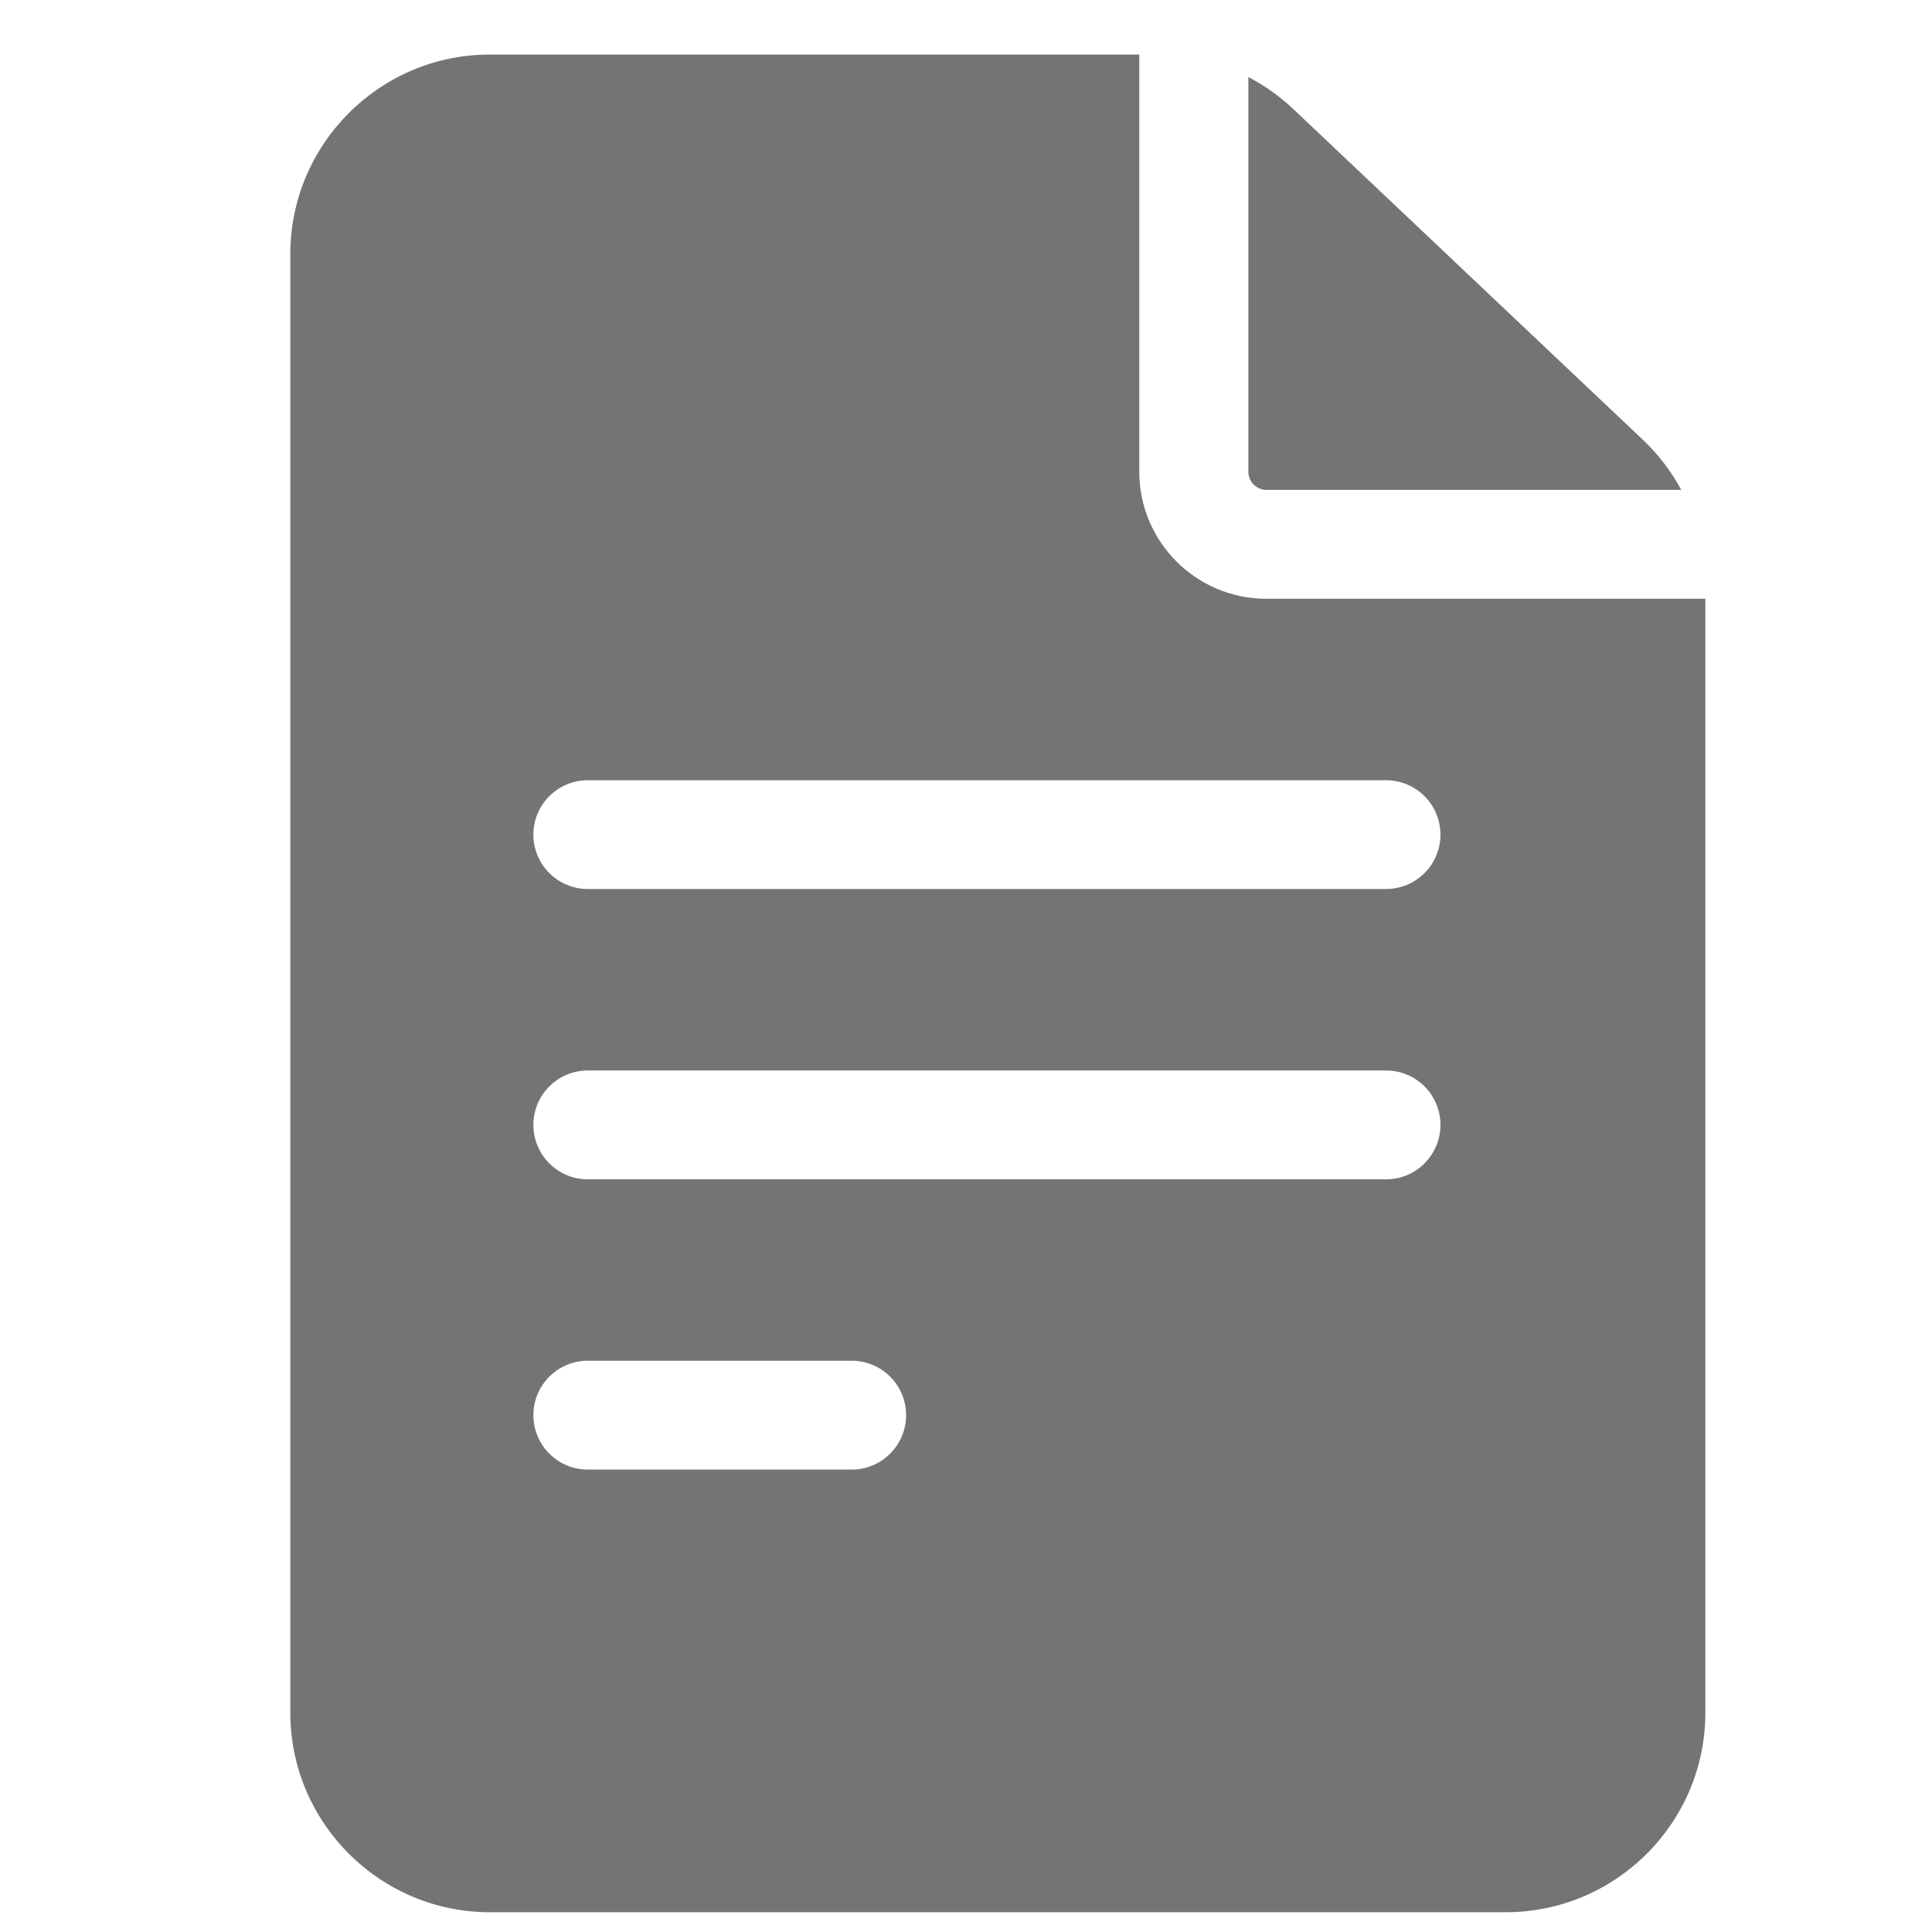 <svg width="26" height="26" viewBox="0 0 26 26" fill="none" xmlns="http://www.w3.org/2000/svg">
<g clip-path="url(#clip0_2016_2709)">
<path d="M17.041 8.058C16.099 8.058 15.332 7.292 15.332 6.349V0.734H6.592C5.111 0.734 3.907 1.939 3.907 3.419V23.048C3.907 24.529 5.111 25.734 6.592 25.734H20.264C21.745 25.734 22.95 24.529 22.95 23.048V8.058H17.041ZM7.911 18.312H11.461C11.866 18.312 12.194 18.64 12.194 19.044C12.194 19.449 11.866 19.777 11.461 19.777H7.911C7.506 19.777 7.178 19.449 7.178 19.044C7.178 18.64 7.506 18.312 7.911 18.312ZM7.178 15.138C7.178 14.734 7.506 14.406 7.911 14.406H18.653C19.057 14.406 19.385 14.734 19.385 15.138C19.385 15.543 19.057 15.871 18.653 15.871H7.911C7.506 15.871 7.178 15.543 7.178 15.138ZM18.653 10.5C19.057 10.5 19.385 10.828 19.385 11.232C19.385 11.636 19.057 11.964 18.653 11.964H7.911C7.506 11.964 7.178 11.636 7.178 11.232C7.178 10.828 7.506 10.5 7.911 10.5H18.653Z" fill="#747474"/>
<path d="M16.8 6.349C16.8 6.483 16.91 6.593 17.045 6.593H22.626C22.492 6.345 22.32 6.118 22.113 5.922L17.405 1.468C17.222 1.295 17.018 1.151 16.8 1.037V6.349H16.8Z" fill="#747474"/>
</g>
<defs>
<clipPath id="clip0_2016_2709">
<rect width="25" height="25" fill="white" transform="translate(0.926 0.734)"/>
</clipPath>
</defs>
</svg>
